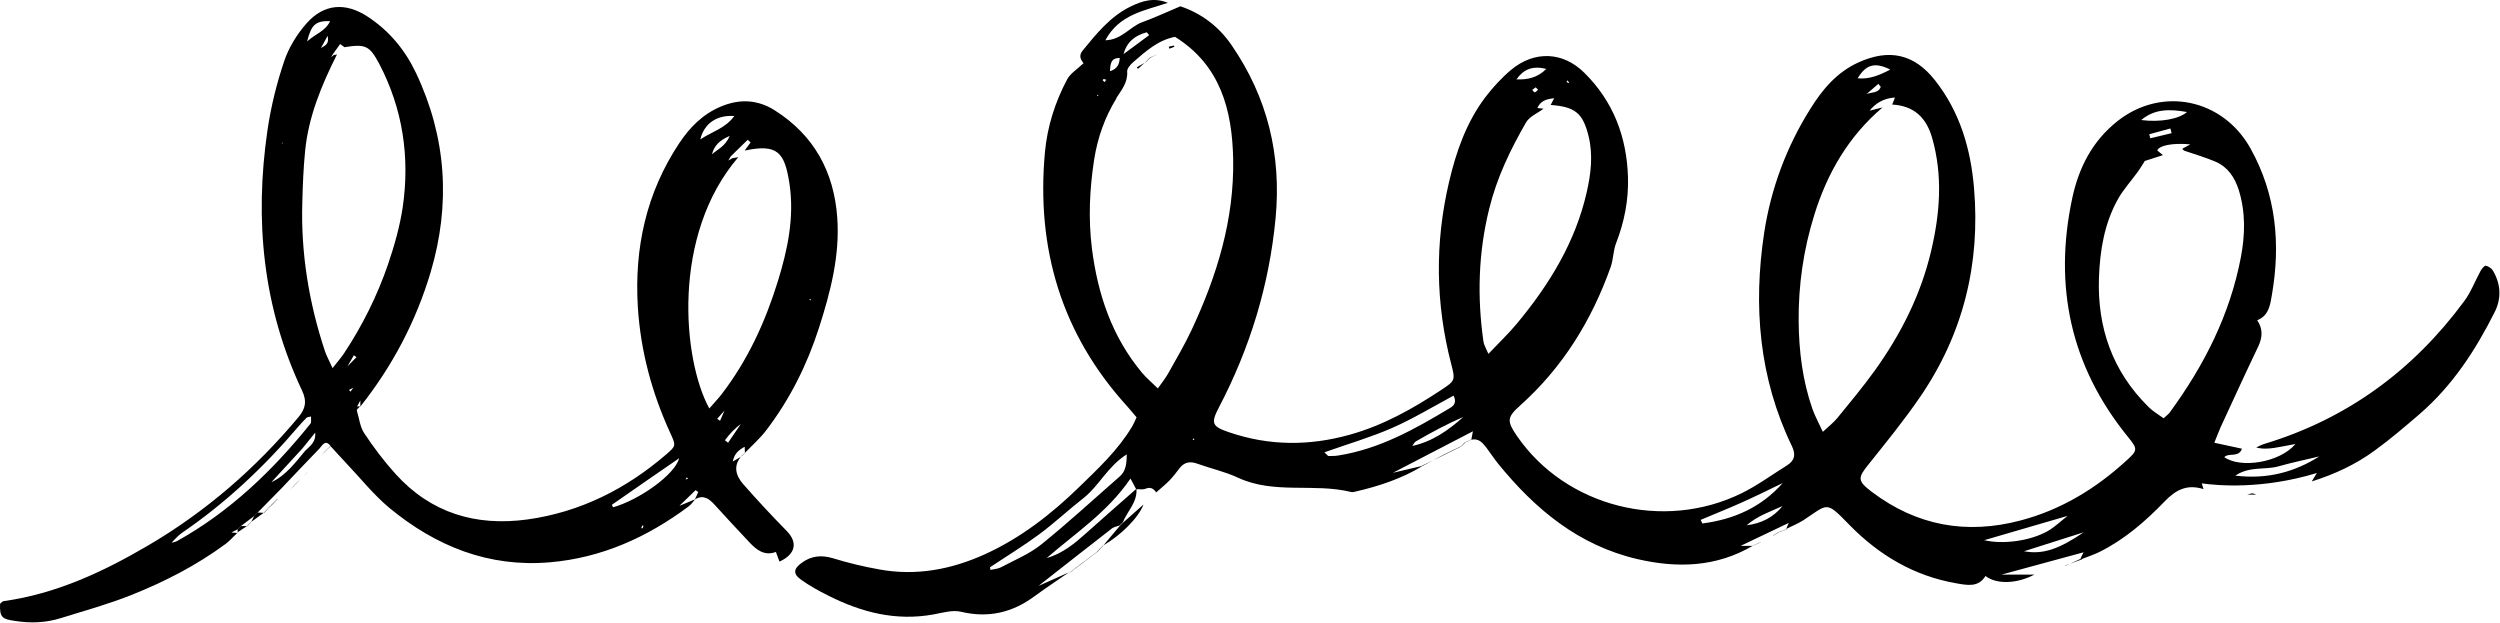 <svg width="1770" height="441" viewBox="0 0 1770 441" fill="none" xmlns="http://www.w3.org/2000/svg">
<path d="M1267.08 369.927C1255.44 375.505 1243.8 380.985 1232.15 386.562C1231.47 386.758 1230.88 386.856 1230.59 386.954C1230.78 386.954 1231.47 386.66 1232.05 386.464C1235.09 386.464 1238.12 386.464 1241.15 386.464L1241.06 386.367C1215.23 401.534 1187.73 402.414 1159.36 395.858C1117.68 386.171 1086.86 360.534 1060.64 328.243C1057.7 324.622 1055.16 320.61 1052.32 316.892C1049.68 313.467 1046.84 310.14 1041.66 311.315V311.412C1041.95 310.042 1042.15 308.673 1042.83 305.346C1022.78 315.718 1004.19 325.405 985.695 334.995C985.01 335.092 984.325 335.288 984.032 335.288C984.325 335.288 984.912 334.994 985.499 334.897C992.446 333.233 999.392 331.57 1006.34 330.004L1006.53 330.298C992.054 339.006 976.204 344.193 959.865 348.009C958.691 348.302 957.419 348.596 956.441 348.302C930.122 341.844 902.042 350.161 876.31 338.126C867.309 333.918 857.329 331.765 847.839 328.341C842.849 326.481 838.74 326.971 835.315 331.276C832.87 334.31 830.619 337.539 827.88 340.278C824.945 343.312 821.618 345.856 818.487 348.694H818.585C816.726 345.856 814.574 344.584 810.953 346.052C808.997 346.835 806.649 346.248 804.398 346.345C803.42 344.486 802.441 342.627 800.387 338.811C784.145 362.687 761.349 377.462 741.096 395.075C752.543 391.846 761.153 384.507 769.567 376.973C781.21 366.601 792.853 356.326 804.594 346.052C805.377 355.641 798.039 362.001 794.908 369.927L795.103 369.634C794.223 370.515 793.342 371.395 792.56 372.178L792.755 371.982C790.994 372.667 788.842 372.961 787.374 374.037C770.35 387.247 753.424 400.555 735.226 414.841C743.542 411.123 750.489 408.09 757.435 404.958L757.337 404.861C749.021 410.634 740.607 416.113 732.388 422.18C716.734 433.727 699.808 437.739 680.436 433.14C674.467 431.672 667.423 433.825 660.965 434.999C634.353 439.891 609.795 433.531 586.216 421.593C579.563 418.266 573.008 414.646 567.04 410.34C561.267 406.23 561.854 402.61 567.724 398.402C574.573 393.412 581.716 392.825 589.836 395.271C600.599 398.598 611.752 401.24 622.808 403.197C648.638 407.894 673.391 403.197 697.068 392.531C722.311 381.083 743.933 364.35 763.697 345.171C777.395 331.863 791.483 318.751 801.463 302.116C802.637 300.159 803.518 298.007 804.692 295.462C802.344 292.723 800.191 289.983 797.843 287.439C751.369 236.262 733.562 175.692 739.824 107.685C741.487 89.681 746.966 72.361 755.478 56.313C757.729 52.008 762.523 49.17 767.121 44.767C766.241 43.201 762.816 40.266 766.632 35.667C776.318 23.827 785.907 11.889 799.995 4.844C808.312 0.734 816.922 -2.104 826.803 2.006C810.464 7.583 792.462 10.03 782.58 28.524C794.223 28.23 799.995 18.836 808.703 15.705C817.411 12.574 825.923 8.562 835.707 4.452C849.991 9.247 862.613 18.249 872.005 32.046C897.444 69.034 907.325 109.838 903.118 154.459C898.618 201.819 885.018 246.341 863.004 288.417C857.134 299.67 858.014 301.921 870.146 306.03C898.422 315.718 926.893 315.816 955.56 307.792C979.237 301.236 1000.27 289.396 1020.53 275.99C1030.31 269.532 1030.41 269.141 1027.47 257.79C1016.32 214.931 1015.83 171.876 1025.91 128.919C1030.9 107.49 1038.14 86.745 1051.54 68.936C1056.92 61.891 1063.09 55.139 1069.84 49.464C1086.27 35.765 1106.53 36.45 1121.69 51.519C1142.24 71.774 1151.73 96.922 1152.61 125.397C1153.1 141.444 1150.07 157.101 1144.19 172.17C1142.14 177.454 1142.24 183.618 1140.38 189C1126.88 226.869 1106.43 260.138 1076.2 287.145C1066.8 295.56 1066.8 298.202 1074.14 308.868C1108.58 358.772 1177.56 376.484 1233.13 349.183C1244.28 343.703 1254.46 336.169 1265.03 329.613C1270.51 326.188 1271.68 322.078 1268.65 315.816C1245.36 267.575 1241.15 216.594 1249.08 164.537C1253.87 133.42 1264.83 103.967 1281.66 77.156C1290.17 63.457 1300.44 51.127 1315.81 44.18C1337.62 34.297 1355.33 38.211 1370.01 56.901C1387.62 79.211 1395.25 105.337 1397.6 133.029C1402.2 186.75 1389.97 236.556 1359.34 281.176C1348.09 297.615 1335.47 313.076 1323.05 328.634C1315.22 338.321 1314.92 340.376 1325.2 348.204C1357 372.276 1392.32 378.636 1430.67 368.46C1459.24 360.925 1483.8 345.954 1505.52 326.09C1513.73 318.653 1513.54 317.87 1506.3 308.966C1465.89 259.062 1453.86 202.504 1467.16 140.27C1471.76 118.84 1481.25 99.955 1499.16 85.767C1530.56 60.913 1573.81 69.915 1593.38 105.141C1611.57 137.824 1614.71 172.561 1608.54 208.57C1607.37 215.518 1606.39 223.64 1597.97 226.771L1598.07 226.673C1602.18 232.74 1601.99 238.806 1598.76 245.46C1589.66 264.444 1580.95 283.525 1572.14 302.606C1570.78 305.639 1569.6 308.868 1567.74 313.467C1574.98 315.033 1580.85 316.305 1587.31 317.675C1585.06 324.231 1578.02 320.317 1574.79 323.644C1586.23 331.863 1614.12 327.558 1625.17 314.348C1619.21 315.424 1614.8 316.403 1610.3 317.088C1606.19 317.675 1601.99 318.066 1597.39 316.794C1599.34 315.914 1601.2 314.837 1603.26 314.25C1661.77 296.539 1708.53 262.193 1744.64 213.267C1749.43 206.809 1752.37 198.883 1756.28 191.74C1757.16 190.174 1759.02 187.924 1760 188.119C1761.86 188.511 1764.11 190.076 1765.08 191.74C1770.56 201.134 1771.15 211.115 1766.26 220.9C1752.66 248.005 1736.32 273.055 1713.13 293.114C1702.76 302.019 1692.39 310.923 1681.33 318.947C1668.13 328.634 1653.45 335.582 1636.72 340.866C1638.38 338.126 1639.26 336.658 1640.34 334.897C1601.59 346.639 1570.29 343.801 1558.84 342.235C1559.33 343.899 1559.72 345.171 1560.11 346.345H1560.21C1548.76 342.627 1540.64 346.541 1532.42 355.152C1518.92 369.145 1504.15 381.963 1486.44 390.77C1482.33 392.825 1477.83 394.195 1473.52 395.956L1473.03 395.369C1473.82 393.803 1474.5 392.336 1475.28 390.77H1475.97L1475.38 390.966C1455.91 396.25 1436.54 401.534 1417.07 406.818H1440.35C1428.32 413.178 1413.84 414.059 1405.72 407.796C1400.73 416.016 1392.9 414.352 1385.08 412.982C1355.14 407.796 1330.29 393.02 1309.35 371.591C1292.42 354.173 1294.48 356.718 1276.87 368.264C1272.95 370.808 1268.55 372.472 1264.44 374.624L1264.54 374.722C1265.22 373.059 1265.91 371.493 1266.59 369.83L1267.08 369.927ZM1591.13 226.477L1591.42 226.086L1591.22 226.673H1591.13V226.477ZM1480.86 374.526C1479.2 375.211 1477.53 375.994 1475.87 376.679C1462.47 380.985 1448.96 385.192 1433.02 390.281C1446.52 392.825 1458.06 388.617 1475.68 376.581C1477.34 375.896 1479 375.114 1480.76 374.429H1480.86V374.526ZM1469.12 362.882L1464.23 365.133C1444.95 370.808 1425.68 376.386 1404.84 382.452C1417.95 385.584 1437.13 383.04 1449.45 376.19C1454.74 373.254 1459.24 368.753 1464.13 365.035C1465.79 364.252 1467.36 363.567 1469.02 362.784H1469.12V362.882ZM1267.37 355.935C1267.37 355.935 1268.26 355.25 1268.65 354.858C1268.26 355.25 1267.86 355.641 1267.47 356.033L1262.29 358.185C1253.38 362.197 1244.09 365.328 1236.65 371.884C1247.02 370.612 1255.63 366.307 1262.19 358.088C1263.95 357.403 1265.61 356.62 1267.37 355.935ZM1633.39 313.467C1634.27 312.782 1635.06 312.195 1635.94 311.51C1635.15 312.195 1634.37 312.88 1633.59 313.565H1633.49L1633.39 313.467ZM1321.09 66.784C1324.61 65.022 1329.99 66.294 1331.56 61.5C1330.97 60.815 1330.48 60.032 1329.89 59.347C1326.96 61.891 1324.02 64.435 1321.19 66.881H1321.09V66.784ZM792.755 41.049C786.102 40.951 786.2 45.843 785.809 50.442H785.711C790.603 49.072 792.657 45.745 792.755 40.951C793.538 40.168 794.419 39.287 795.201 38.505C801.365 34.003 807.431 29.404 813.595 24.903C813.008 24.218 812.421 23.533 811.932 22.848C803.713 25.001 797.647 29.698 795.397 38.602C794.614 39.385 793.734 40.266 792.951 41.049H792.755ZM1323.34 78.428C1326.47 77.645 1329.7 76.862 1332.83 76.079C1308.86 96.433 1293.69 122.461 1284.5 152.208C1276.87 176.671 1273.25 201.721 1273.44 227.358C1273.64 248.592 1276.18 269.434 1283.22 289.591C1284.99 294.582 1287.63 299.279 1290.56 305.737C1294.87 301.725 1298.19 299.181 1300.84 295.952C1309.74 285.09 1318.74 274.229 1326.96 262.878C1345.65 236.947 1359.93 208.864 1367.27 177.552C1373.53 150.936 1375.59 124.418 1367.95 97.607C1363.75 83.027 1354.94 74.905 1339.68 74.025C1340.17 72.753 1340.75 71.382 1341.64 69.034C1333.32 69.621 1327.84 73.144 1323.44 78.624L1323.34 78.526V78.428ZM999.588 315.816C1013.87 312.782 1025.32 304.758 1035.98 295.267C1024.44 300.159 1013.48 306.128 1002.62 312.391C1001.35 313.076 1000.66 314.739 999.784 315.914H999.099L999.686 315.816H999.588ZM1642.88 322.959C1633.1 325.307 1623.12 327.362 1613.43 330.102C1603.75 332.94 1592.79 329.808 1582.61 336.756C1605.41 339.496 1624.78 334.212 1642.69 322.763H1642.79L1642.88 322.959ZM1262.48 341.844C1252.7 346.541 1242.92 351.434 1233.03 355.837C1223.44 360.142 1213.66 363.958 1204.07 368.068L1205.25 370.612C1227.55 367.775 1247.12 359.164 1262.39 341.746H1262.48V341.844ZM1097.92 74.22C1098.6 73.046 1099.19 71.774 1100.36 69.523C1094.59 70.208 1090.77 71.383 1088.43 76.471C1090.58 76.764 1091.66 76.862 1092.83 76.96C1088.62 80.189 1082.85 82.44 1080.4 86.745C1069.35 105.924 1059.76 125.788 1054.38 147.707C1046.65 178.921 1045.77 210.136 1050.27 241.742C1050.56 244.091 1052.03 246.341 1053.79 250.549C1061.42 242.525 1068.17 236.067 1074.04 229.021C1096.94 201.427 1115.43 171.387 1123.45 135.867C1126.39 122.852 1127.95 109.74 1124.72 96.433C1120.71 80.189 1115.33 75.59 1097.92 74.318V74.22ZM1518.33 114.144H1518.43C1516.77 116.59 1515.3 119.33 1513.44 121.776C1508.94 128.039 1503.56 133.91 1499.74 140.564C1489.86 157.981 1486.73 177.356 1486.05 196.926C1484.87 232.153 1495.73 263.074 1521.17 288.124C1524.3 291.255 1528.21 293.505 1531.84 296.147C1533.99 294.093 1535.36 293.212 1536.24 291.94C1560.5 258.768 1578.8 222.857 1586.53 182.15C1589.56 166.298 1589.95 150.349 1585.06 134.595C1582.22 125.592 1577.33 118.253 1568.52 114.437C1561.38 111.404 1553.85 109.251 1546.51 106.707C1545.92 106.511 1545.53 105.826 1545.04 105.337C1546.61 104.456 1547.98 103.674 1550.72 102.206C1538.29 101.032 1528.7 102.989 1527.33 106.511C1528.31 107.294 1529.29 108.077 1531.35 109.838C1526.26 111.502 1522.25 112.774 1518.24 114.046L1518.33 114.144ZM790.407 69.523H790.505C782.287 82.831 777.101 97.411 774.655 112.969C771.426 133.91 770.448 154.948 773.09 175.986C777.199 208.375 787.276 238.415 808.507 263.856C811.638 267.575 815.454 270.804 819.759 275.012C822.792 270.706 825.238 267.673 827.097 264.346C832.772 254.071 838.838 243.993 843.73 233.425C861.634 195.165 873.864 155.437 873.082 112.676C872.397 77.841 864.08 46.137 831.891 26.077C819.857 28.426 811.149 36.352 802.344 43.984C800.387 45.648 797.941 48.485 798.039 50.54C798.626 58.368 794.027 63.652 790.309 69.523H790.407ZM700.982 401.631C700.982 402.219 701.178 402.904 701.178 403.491C703.721 402.904 706.461 402.806 708.711 401.631C718.299 396.543 728.768 392.238 737.085 385.584C756.163 370.221 774.264 353.488 792.755 337.343C796.962 333.625 797.647 328.928 797.745 321.687C784.243 330.2 778.275 343.703 767.513 352.314C756.75 360.729 746.771 370.123 735.813 378.245C724.561 386.562 712.527 393.901 700.884 401.631H700.982ZM937.656 320.219C939.612 321.98 940.102 322.861 940.689 322.861C943.037 322.861 945.385 322.861 947.635 322.47C976.791 317.871 1001.94 303.682 1026.69 288.809C1029.33 287.243 1031.48 284.895 1029.14 280.1C1014.36 288.026 1000.37 296.539 985.597 302.997C970.432 309.651 954.484 314.25 937.753 320.219H937.656ZM1515.99 84.984C1529.29 86.745 1542.79 84.299 1548.37 79.308C1536.14 77.156 1525.48 76.96 1515.99 84.984ZM1338.31 49.268C1327.45 43.788 1321.09 45.648 1315.22 55.433C1323.44 56.216 1330.19 53.476 1338.31 49.268ZM1073.65 56.216C1081.19 56.411 1088.23 55.335 1094.79 48.779C1084.9 46.333 1078.54 49.17 1073.65 56.216ZM1537.51 94.28C1537.22 93.203 1536.92 92.029 1536.63 90.953C1531.64 92.323 1526.65 93.693 1521.66 95.063C1521.95 96.041 1522.15 96.922 1522.44 97.9C1527.43 96.726 1532.52 95.454 1537.51 94.28ZM1087.35 61.793C1086.57 62.38 1085.69 62.967 1084.81 63.652C1085.39 64.239 1086.27 65.511 1086.57 65.414C1087.45 65.12 1088.13 64.239 1088.92 63.554C1088.43 63.065 1088.03 62.576 1087.35 61.891V61.793ZM783.167 56.411C782.482 56.216 781.895 56.02 781.21 56.02C781.112 56.02 780.623 56.803 780.721 56.901C781.112 57.39 781.699 57.683 782.189 58.075C782.482 57.488 782.874 56.998 783.167 56.411ZM1110.05 58.955C1110.05 58.955 1110.64 58.564 1110.93 58.368C1110.54 57.879 1110.24 57.39 1109.85 56.998C1109.85 56.998 1109.36 57.292 1109.07 57.488C1109.46 57.977 1109.76 58.368 1110.15 58.858L1110.05 58.955ZM845.295 310.434C845.295 310.434 844.806 310.629 844.512 310.727C844.512 311.021 844.61 311.412 844.806 311.51C845.002 311.51 845.295 311.412 845.589 311.315C845.491 311.021 845.393 310.825 845.295 310.532V310.434ZM776.612 68.153C777.101 67.86 777.492 67.664 777.786 67.469C777.492 67.371 777.297 67.273 777.003 67.077C776.905 67.371 776.807 67.664 776.612 68.153Z" fill="black"/>
<path d="M524.968 322.861C518.902 329.808 520.957 336.756 526.143 342.725C536.122 354.075 546.493 365.23 557.06 375.994C564.887 384.018 563.419 392.335 551.874 397.619C551.092 395.564 550.407 393.607 549.331 390.77C541.308 393.803 535.633 389.4 530.447 383.822C522.229 375.016 513.913 366.209 505.89 357.305C501.878 352.901 497.867 350.063 491.997 353.586C492.779 351.825 493.562 350.063 494.345 348.4L492.486 347.03C488.572 350.846 484.659 354.663 480.745 358.381C479.18 359.066 477.516 359.751 475.951 360.534C475.168 361.316 474.385 362.197 473.603 362.98L473.505 362.882C474.288 362.001 475.07 361.219 475.853 360.338C477.418 359.653 479.082 358.968 480.647 358.283L492.192 353.488C490.627 355.25 489.355 357.207 487.496 358.577C458.242 380.398 425.955 394.977 389.265 398.109C346.02 401.827 308.645 386.758 275.869 359.751C264.52 350.357 255.225 338.517 245.05 327.851C241.332 323.937 237.712 319.827 233.994 315.815H234.092C230.276 310.727 228.123 315.522 226.069 317.675C217.067 326.873 208.262 336.364 199.359 345.66C193.684 351.531 187.911 357.304 182.139 363.176L182.334 362.98C181.454 363.861 180.573 364.741 179.791 365.524L179.986 365.328C176.758 367.775 173.529 370.123 170.398 372.569L170.594 372.374C169.713 373.254 168.833 374.135 168.05 374.918L168.246 374.722C166.68 375.505 165.213 376.288 163.647 377.071C162.864 377.853 162.082 378.734 161.201 379.517L161.103 379.419C161.886 378.636 162.669 377.755 163.549 376.973C165.115 377.07 166.68 377.168 168.343 377.364L168.148 377.168C165.31 379.81 162.767 382.844 159.734 385.094C139.187 400.261 116.488 411.906 92.909 421.299C76.668 427.758 59.742 432.454 43.011 437.641C32.444 440.967 21.486 441.359 10.528 439.598C2.016 438.326 -0.43 437.543 0.059 427.464C0.842 426.877 1.625 425.703 2.603 425.605C39.684 420.419 72.852 404.958 104.748 386.268C145.645 362.295 180.867 331.765 211.295 295.364C216.48 289.102 217.361 284.014 213.839 276.479C186.052 217.67 180.084 155.828 189.379 92.127C191.825 75.59 195.836 59.151 201.217 43.299C204.446 33.612 210.317 24.12 217.165 16.39C229.591 2.495 244.756 1.614 260.313 11.791C275.38 21.674 286.631 35.08 294.361 51.323C316.179 97.117 319.212 144.575 304.83 192.914C294.459 227.651 277.728 259.355 255.127 287.83V288.026C255.127 286.46 255.127 284.796 255.127 283.231L255.225 283.329C254.344 284.894 253.562 286.46 252.681 288.026L252.779 287.83C252.779 288.711 252.779 289.591 252.779 290.472H252.583C254.246 295.854 254.834 302.116 257.867 306.715C264.52 316.794 271.858 326.481 279.978 335.484C305.123 363.371 337.117 372.765 373.415 367.775C410.79 362.588 443.37 346.149 471.842 321.589C478.593 315.718 478.69 315.522 474.581 306.617C461.568 278.24 453.546 248.591 451.589 217.377C449.045 175.594 457.557 136.454 480.941 101.325C488.376 90.17 497.573 80.776 510.488 75.394C523.794 69.817 536.513 70.502 548.548 78.134C576.334 95.748 590.423 121.58 592.771 153.969C594.728 180.976 587.977 206.711 579.856 232.055C571.442 258.279 559.212 282.742 542.482 304.66C538.079 310.434 532.404 315.424 527.317 320.708H527.414C527.414 319.24 527.317 317.675 527.219 316.109C528.001 315.326 528.784 314.543 529.567 313.761C530.35 312.978 531.23 312.097 532.013 311.314L532.111 311.412C531.328 312.195 530.447 313.076 529.665 313.858C528.882 314.641 528.099 315.424 527.317 316.207C523.599 318.36 519.979 320.61 518.805 326.775C521.838 325.014 523.403 324.133 524.968 323.154H524.773L524.968 322.861ZM233.896 41.146L233.7 40.951C234.581 40.266 235.559 39.581 236.44 38.896C237.222 38.896 237.907 38.798 238.592 38.504C227.634 60.325 218.339 82.635 215.991 107.196C214.817 119.232 214.328 131.365 214.034 143.401C212.958 179.313 218.731 214.343 229.982 248.396C231.156 251.918 233.015 255.245 235.461 260.627C239.081 256.028 241.527 253.191 243.582 250.157C256.595 230.489 267.063 209.451 274.695 187.239C279.196 174.029 283.109 160.329 285.164 146.434C290.251 111.11 285.164 76.96 268.433 45.06C261.584 32.144 258.551 31.067 243.876 33.416C242.897 32.633 241.821 31.85 240.842 31.165C239.179 33.514 237.516 35.862 235.853 38.113C235.266 39.092 234.581 40.07 233.994 41.048L233.896 41.146ZM515.674 113.948L515.478 113.752C516.456 113.165 517.533 112.578 518.511 111.991C519.881 111.795 521.348 111.502 522.718 111.306C475.364 166.298 483.191 254.365 502.172 289.2C505.205 285.677 508.042 282.742 510.586 279.513C529.273 255.343 541.797 228.043 550.7 199.176C557.647 176.768 562.539 153.773 558.919 129.898C555.494 107.587 550.309 101.716 527.219 106.609L531.426 100.836C530.741 100.249 530.056 99.661 529.371 98.976C525.36 102.891 521.348 106.805 517.337 110.719C516.75 111.697 516.163 112.774 515.576 113.752L515.674 113.948ZM262.074 254.854L261.976 254.756H262.074V254.854ZM184.585 348.694C185.367 347.911 186.248 347.03 187.031 346.247C187.813 345.464 188.596 344.78 189.281 343.997C190.064 343.214 190.846 342.431 191.629 341.648C202.294 336.853 208.947 327.655 216.089 319.142C219.611 315.718 223.916 312.782 223.134 306.324C220.101 310.042 217.165 313.76 214.132 317.479C206.696 325.601 199.163 333.722 191.727 341.844C190.944 342.627 190.162 343.41 189.379 344.192C188.596 344.975 187.911 345.66 187.129 346.443C186.346 347.226 185.465 348.106 184.683 348.889L184.585 348.791V348.694ZM259.725 276.186L259.628 276.088H259.725V276.186ZM482.8 341.844C483.582 341.061 484.365 340.278 485.148 339.495C485.833 339.3 486.42 339.202 487.105 339.006C486.811 338.615 486.615 338.321 486.322 337.93C485.93 338.517 485.637 339.006 485.246 339.593C484.463 340.376 483.68 341.159 482.897 341.942L482.8 341.844ZM532.111 290.374L532.013 290.276H532.111V290.374ZM116.391 386.562C117.956 385.779 119.619 384.996 121.185 384.311C122.652 383.92 124.316 383.724 125.588 382.942C162.962 362.099 193.195 333.037 219.807 299.964C220.59 298.985 220.1 296.832 220.198 294.875C218.437 295.364 217.459 295.267 217.067 295.756C215.111 297.713 213.252 299.67 211.491 301.725C187.129 330.395 159.929 356.032 128.816 377.266C125.979 379.223 123.729 381.963 121.283 384.409C119.717 385.192 118.054 385.975 116.488 386.66L116.293 386.562H116.391ZM252.583 269.434C251.898 271.097 251.213 272.761 250.529 274.326C249.355 274.914 248.278 275.501 247.104 276.088C247.496 276.479 247.789 276.87 248.18 277.262C248.963 276.186 249.648 275.207 250.431 274.131C251.116 272.467 251.801 270.902 252.485 269.238C253.366 268.357 254.246 267.477 255.127 266.596C255.812 265.03 256.595 263.563 257.28 261.997L257.377 262.095C256.693 263.661 255.91 265.128 255.225 266.694C254.344 267.575 253.464 268.455 252.583 269.336V269.434ZM243.191 262.389C242.506 263.954 241.723 265.422 241.038 266.988L240.842 266.89C241.527 265.324 242.31 263.856 242.995 262.291C243.876 261.41 244.756 260.627 245.637 259.747C247.887 257.496 250.137 255.148 252.388 252.897C251.801 252.408 251.116 252.016 250.529 251.527C248.963 254.267 247.3 257.104 245.734 259.844C244.854 260.725 243.973 261.606 243.093 262.389H243.191ZM226.851 34.297C229.2 32.437 233.407 32.046 231.939 25.392C229.689 29.404 228.319 31.948 226.949 34.492H226.851V34.297ZM513.326 290.276C511.467 292.331 509.608 294.484 507.749 296.539C508.434 297.028 509.118 297.419 509.803 297.909C510.977 295.267 512.054 292.723 513.228 290.081H513.326V290.276ZM503.933 109.349C507.847 105.826 513.423 103.771 516.652 96.237C508.923 99.466 505.498 103.576 504.031 109.447L503.933 109.349ZM525.066 299.768C520.37 303.095 516.554 307.204 513.228 311.706C514.01 312.293 514.695 312.88 515.478 313.467C518.609 308.868 521.74 304.269 524.871 299.67H524.968L525.066 299.768ZM480.843 324.426C464.895 335.386 449.045 346.345 433.195 357.402C433.195 357.402 433.782 358.577 434.076 359.164C452.372 353.978 477.712 336.266 480.843 324.426ZM519.881 82.146C507.553 81.266 498.552 87.332 495.812 98.683C504.129 93.203 513.717 90.757 519.881 82.146ZM233.7 14.922C223.623 14.726 220.394 17.27 217.459 29.306C223.818 23.631 230.569 21.967 233.7 14.922ZM454.622 372.178C454.426 372.765 454.23 373.352 454.035 373.939C454.426 373.939 455.013 374.135 455.013 373.939C455.307 373.45 455.405 372.765 455.6 372.178C455.209 372.178 454.915 372.178 454.524 372.178H454.622ZM574.084 212.386C574.084 212.386 573.888 211.897 573.79 211.604C573.497 211.701 573.203 211.799 573.105 211.897C573.105 212.093 573.301 212.386 573.399 212.582L574.182 212.288L574.084 212.386ZM200.043 101.618V100.934L199.359 101.325L200.043 101.618Z" fill="black"/>
<path d="M795.006 370.124C799.604 366.014 804.203 361.904 809.584 357.207C806.062 366.601 793.44 379.126 780.917 386.269V386.465C784.928 381.768 788.94 376.973 792.853 372.276L792.658 372.472C793.538 371.591 794.419 370.711 795.202 369.928L795.006 370.221V370.124Z" fill="black"/>
<path d="M1597.58 350.162C1594.75 350.162 1592.89 350.162 1591.03 350.162C1592.2 349.868 1593.38 349.477 1594.55 349.281C1595.23 349.281 1595.92 349.673 1597.49 350.162H1597.58Z" fill="black"/>
<path d="M1020.33 322.861C1015.73 325.308 1011.13 327.754 1006.53 330.2L1006.34 329.907C1011.04 327.656 1015.83 325.308 1020.53 323.057L1020.33 322.861Z" fill="black"/>
<path d="M186.835 362.98C183.704 365.231 180.671 367.481 177.541 369.732L177.638 369.927C178.421 368.264 179.204 366.698 180.084 365.035L179.889 365.231C180.769 364.35 181.65 363.469 182.433 362.687L182.237 362.882C183.802 362.882 185.466 363.078 187.031 363.078L186.933 362.882L186.835 362.98Z" fill="black"/>
<path d="M776.221 391.063C773.09 393.412 769.959 395.76 766.926 398.011V398.207C770.057 395.858 773.188 393.51 776.318 391.161H776.123L776.221 391.063Z" fill="black"/>
<path d="M1473.91 396.054C1470 397.522 1466.09 398.892 1462.17 400.359L1462.37 400.555C1466.09 398.892 1469.8 397.228 1473.52 395.467L1474.01 396.054H1473.91Z" fill="black"/>
<path d="M766.926 398.011C763.795 400.359 760.664 402.708 757.533 405.154L757.631 405.252C760.762 402.903 763.893 400.555 767.024 398.206V398.011H766.926Z" fill="black"/>
<path d="M175.095 372.276C172.747 373.842 170.398 375.408 168.05 376.973L168.246 377.169C168.246 376.288 168.246 375.408 168.246 374.625L168.05 374.82C168.931 373.94 169.811 373.059 170.594 372.276L170.398 372.472C172.062 372.472 173.627 372.472 175.29 372.472H175.095V372.276Z" fill="black"/>
<path d="M1625.96 343.899C1625.96 343.899 1626.06 343.899 1626.15 343.998L1625.96 343.899Z" fill="black"/>
<path d="M1246.24 384.116L1246.83 383.725L1246.14 384.018L1246.24 384.116Z" fill="black"/>
<path d="M1255.44 379.223C1256.81 378.44 1258.28 377.56 1259.65 376.777L1259.45 376.679C1258.08 377.462 1256.71 378.343 1255.24 379.125L1255.44 379.223Z" fill="black"/>
<path d="M1246.14 384.018C1244.48 384.801 1242.72 385.485 1241.06 386.268L1241.15 386.366C1242.82 385.583 1244.58 384.898 1246.24 384.116L1246.14 383.92V384.018Z" fill="black"/>
<path d="M1264.83 374.625C1263.07 375.309 1261.31 375.994 1259.55 376.679L1259.74 376.777C1261.5 376.092 1263.27 375.407 1265.03 374.722L1264.93 374.625H1264.83Z" fill="black"/>
<path d="M1025.03 320.513C1023.46 321.296 1021.9 322.078 1020.33 322.861L1020.53 323.057C1022.09 322.274 1023.66 321.491 1025.22 320.708L1025.03 320.513Z" fill="black"/>
<path d="M1462.17 400.359C1462.17 400.359 1462.27 400.458 1462.37 400.557L1462.17 400.359Z" fill="black"/>
<path d="M1029.72 318.164C1028.16 318.947 1026.59 319.73 1025.03 320.512L1025.22 320.708C1026.79 319.925 1028.35 319.143 1029.92 318.36L1029.72 318.164Z" fill="black"/>
<path d="M1034.52 315.914C1032.95 316.696 1031.39 317.479 1029.82 318.164L1030.02 318.36C1031.58 317.577 1033.15 316.794 1034.71 316.011H1034.52V315.914Z" fill="black"/>
<path d="M1041.66 311.119C1040.09 311.902 1038.43 312.587 1036.87 313.37V313.565C1038.53 312.783 1040.19 312 1041.76 311.217V311.119H1041.66Z" fill="black"/>
<path d="M1626.05 343.997L1626.64 343.703L1625.96 343.899L1626.05 343.997Z" fill="black"/>
<path d="M233.994 315.62L231.646 318.066L231.744 318.164C232.527 317.382 233.309 316.599 234.092 315.816L233.994 315.62Z" fill="black"/>
<path d="M1036.86 313.369C1036.08 314.25 1035.3 315.033 1034.52 315.913L1034.71 316.011C1035.5 315.228 1036.28 314.446 1037.06 313.565L1036.96 313.369H1036.86Z" fill="black"/>
<path d="M231.646 318.066C230.863 318.849 230.081 319.632 229.298 320.415L229.396 320.513C230.178 319.73 230.961 318.947 231.744 318.164L231.646 318.066Z" fill="black"/>
<path d="M229.298 320.415C228.515 321.296 227.634 322.078 226.852 322.959C227.634 322.078 228.515 321.296 229.298 320.513L229.2 320.415H229.298Z" fill="black"/>
<path d="M527.415 320.513C526.632 321.296 525.751 322.078 524.969 322.861L525.164 322.959C525.947 322.176 526.73 321.393 527.513 320.611L527.415 320.513Z" fill="black"/>
<path d="M226.852 322.959L226.362 323.155L226.95 322.959H226.852Z" fill="black"/>
<path d="M255.029 287.635C254.247 288.417 253.366 289.298 252.583 290.081L252.779 290.179C252.779 289.298 252.779 288.417 252.779 287.537L252.681 287.732C253.562 287.732 254.345 287.732 255.225 287.732V287.537L255.029 287.635Z" fill="black"/>
<path d="M217.557 334.603C217.557 334.603 217.948 334.701 218.144 334.798C217.948 334.798 217.655 334.603 217.459 334.505V334.603H217.557Z" fill="black"/>
<path d="M215.111 337.049C215.894 336.267 216.676 335.484 217.459 334.701V334.603C216.676 335.386 215.894 336.169 215.111 337.049Z" fill="black"/>
<path d="M212.86 339.3C213.643 338.518 214.426 337.735 215.209 337.05C214.426 337.833 213.643 338.518 212.86 339.3Z" fill="black"/>
<path d="M212.763 339.202C211.98 339.985 211.197 340.768 210.415 341.453L210.512 341.551C211.295 340.768 212.078 339.985 212.763 339.202Z" fill="black"/>
<path d="M210.415 341.453C209.632 342.236 208.849 343.019 208.066 343.801L208.164 343.899C208.947 343.117 209.73 342.334 210.512 341.551L210.415 341.453Z" fill="black"/>
<path d="M205.621 346.443C206.501 345.661 207.382 344.78 208.262 343.997L208.164 343.899C207.382 344.682 206.599 345.563 205.718 346.346L205.621 346.443Z" fill="black"/>
<path d="M205.718 346.346L205.621 347.031V346.444L205.718 346.346Z" fill="black"/>
<path d="M194.173 355.739C194.956 354.957 195.738 354.174 196.521 353.391L196.423 353.195C195.641 353.978 194.858 354.761 194.075 355.544L194.271 355.739H194.173Z" fill="black"/>
<path d="M194.076 355.543C193.293 356.326 192.51 357.109 191.728 357.892L191.923 358.088C192.706 357.305 193.489 356.522 194.271 355.739L194.076 355.543Z" fill="black"/>
<path d="M191.629 357.989C190.847 358.772 190.064 359.555 189.281 360.338H189.477C190.26 359.653 191.042 358.87 191.825 358.087L191.629 357.892V357.989Z" fill="black"/>
<path d="M189.379 360.338C188.499 361.219 187.618 362.099 186.835 362.98L186.933 363.176C187.814 362.295 188.694 361.414 189.477 360.534L189.281 360.338H189.379Z" fill="black"/>
<path d="M177.443 369.83C176.66 370.613 175.877 371.494 174.997 372.276L175.192 372.374C175.975 371.591 176.758 370.809 177.54 370.026L177.443 369.83Z" fill="black"/>
<path d="M780.917 386.269C780.134 387.051 779.352 387.834 778.569 388.617L778.667 388.813C779.449 388.03 780.232 387.247 781.015 386.464L780.917 386.269Z" fill="black"/>
<path d="M778.569 388.617C777.786 389.4 777.003 390.183 776.221 391.063L776.416 391.161C777.199 390.378 777.982 389.596 778.765 388.813L778.667 388.617H778.569Z" fill="black"/>
<path d="M811.345 43.593C809.486 45.354 807.529 47.018 805.67 48.779C805.377 48.388 805.083 47.996 804.888 47.605C807.138 46.333 809.29 45.06 811.541 43.788L811.443 43.593H811.345Z" fill="black"/>
<path d="M827.586 33.025C828.76 32.731 830.032 32.536 831.206 32.242C831.206 32.242 831.5 33.025 831.402 33.123C830.228 33.612 829.054 34.004 827.88 34.493C827.782 34.004 827.586 33.514 827.488 33.025H827.586Z" fill="black"/>
<path d="M818.487 38.798C817.019 39.483 815.454 40.168 813.986 40.853L814.182 41.048C815.65 40.266 817.117 39.483 818.683 38.798H818.585H818.487Z" fill="black"/>
<path d="M813.987 40.853C813.106 41.734 812.226 42.712 811.443 43.593L811.541 43.788C812.421 42.908 813.302 41.929 814.182 41.049L813.987 40.853Z" fill="black"/>
<path d="M818.585 38.7H818.977L818.487 38.798L818.585 38.7Z" fill="black"/>
<path d="M1093.81 75.982C1095.28 75.297 1096.74 74.612 1098.11 73.927C1096.64 74.612 1095.18 75.297 1093.81 75.982Z" fill="black"/>
<path d="M241.625 35.863C241.625 35.863 242.506 35.08 242.8 34.688C242.408 35.08 241.919 35.471 241.625 35.863Z" fill="black"/>
<path d="M524.969 109.349C525.849 108.468 526.73 107.588 527.513 106.707C526.632 107.588 525.751 108.468 524.969 109.349Z" fill="black"/>
</svg>
